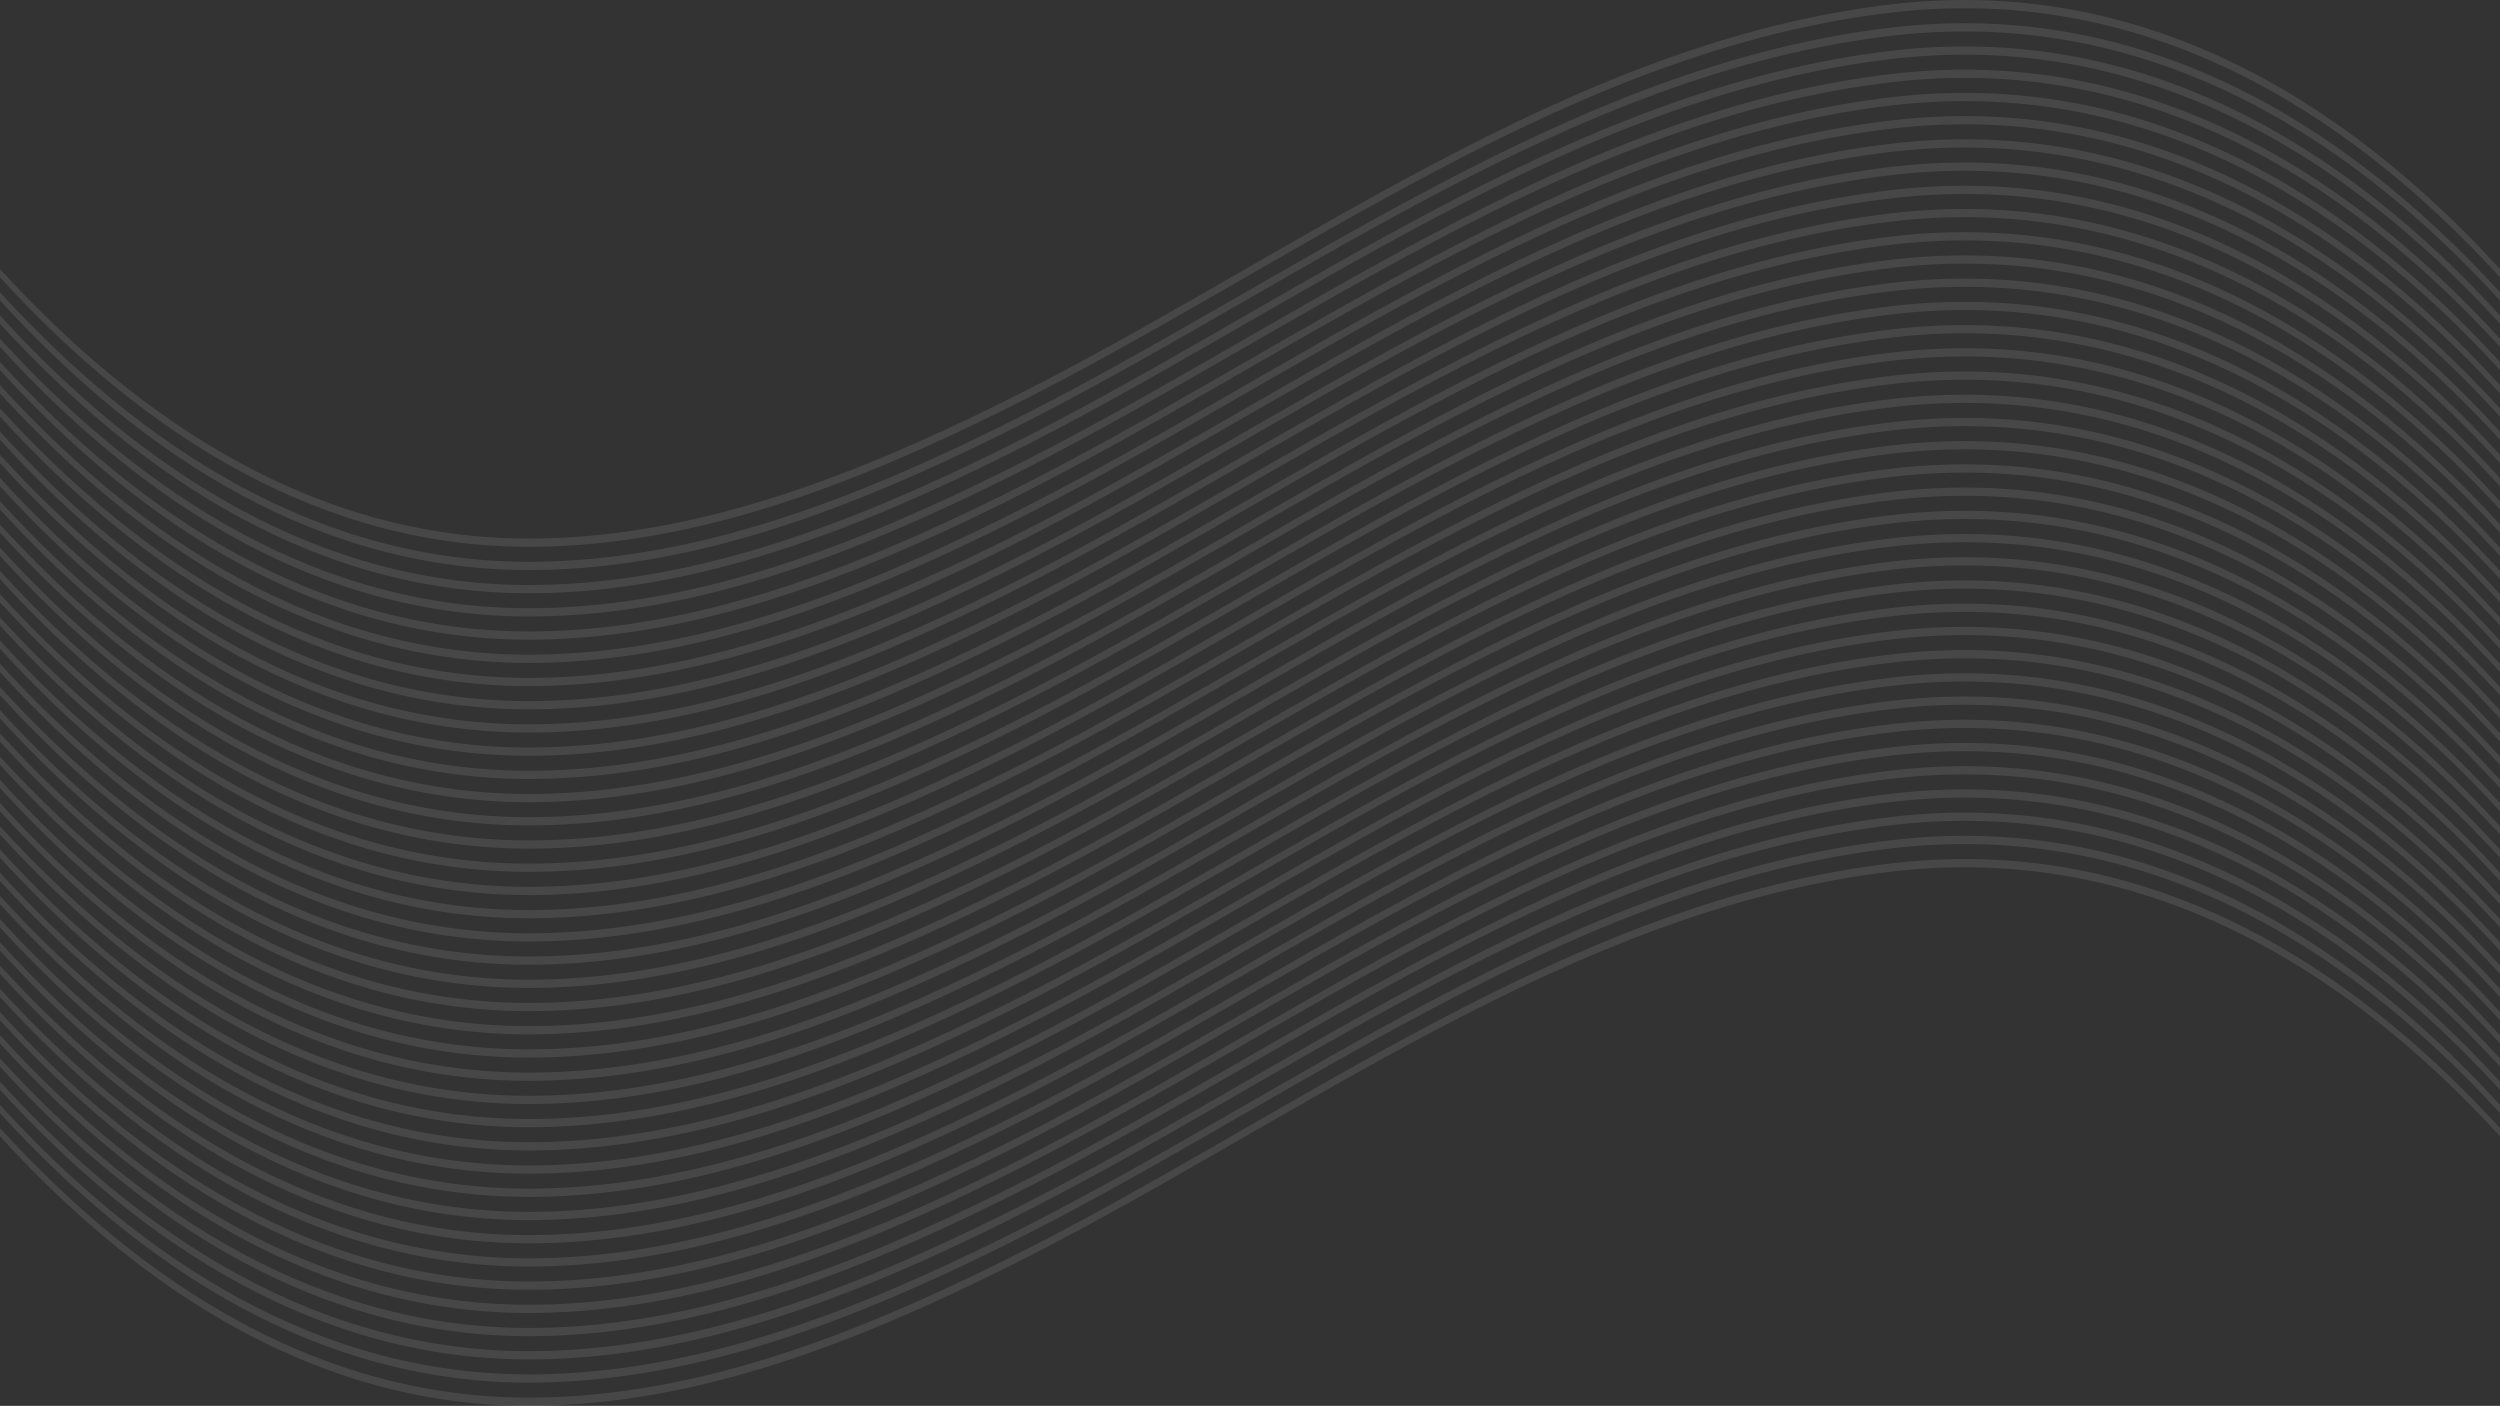 <?xml version="1.0" encoding="UTF-8"?>
<svg xmlns="http://www.w3.org/2000/svg" viewBox="0 0 2819.27 1585.39">
  <rect x="0" y="0" width="2819.27" height="1585.39" fill="#333333" stroke="none"/>
  <defs>
    <style>
      .cls-1 {
        opacity: .1;
      }

      .cls-2 {
        fill: #fff;
      }

      .cls-3 {
        mix-blend-mode: soft-light;
      }

      .cls-4 {
        isolation: isolate;
      }
    </style>
  </defs>
  <g class="cls-4">
    <g id="Layer_2" data-name="Layer 2">
      <g id="FOOTER">
        <g id="wide">
          <g id="footer_texture" class="cls-3">
            <g class="cls-1">
              <g>
                <path class="cls-2" d="M2819.27,1281.45c-180.2-197-408.04-329.64-681.7-299.06-368.4,41.17-684.03,289.69-1007.49,449.54-163.59,80.85-340.75,151.31-525.76,153.42-244.09,2.79-444.45-129.12-604.32-303.9v-9.27c159.87,174.79,360.24,306.7,604.32,303.9,185.01-2.12,362.18-72.58,525.76-153.42,323.46-159.85,639.08-408.36,1007.49-449.54,273.66-30.59,501.51,102.06,681.7,299.06v9.27Z"/>
                <path class="cls-2" d="M2819.27,1255.27c-180.2-197-408.04-329.64-681.7-299.06-368.4,41.17-684.03,289.69-1007.49,449.54-163.59,80.84-340.75,151.31-525.76,153.42-244.09,2.79-444.45-129.12-604.32-303.9v-9.27c159.87,174.78,360.24,306.7,604.32,303.9,185.01-2.12,362.18-72.58,525.76-153.42,323.46-159.85,639.08-408.36,1007.49-449.54,273.66-30.59,501.51,102.06,681.7,299.06v9.27Z"/>
                <path class="cls-2" d="M2819.27,1229.08c-180.2-197-408.04-329.64-681.7-299.06-368.4,41.18-684.03,289.69-1007.49,449.54-163.59,80.85-340.75,151.31-525.76,153.42-244.09,2.79-444.45-129.12-604.32-303.9v-9.28c159.87,174.79,360.24,306.7,604.32,303.9,185.01-2.12,362.18-72.58,525.76-153.42,323.46-159.85,639.08-408.36,1007.49-449.54,273.66-30.59,501.51,102.06,681.7,299.06v9.28Z"/>
                <path class="cls-2" d="M2819.27,1202.9c-180.2-197-408.04-329.64-681.7-299.06-368.4,41.17-684.03,289.69-1007.49,449.54-163.59,80.84-340.75,151.31-525.76,153.42-244.09,2.79-444.45-129.12-604.32-303.9v-9.27c159.87,174.79,360.24,306.7,604.32,303.9,185.01-2.12,362.18-72.58,525.76-153.42,323.46-159.85,639.08-408.36,1007.49-449.54,273.66-30.59,501.51,102.06,681.7,299.06v9.27Z"/>
                <path class="cls-2" d="M2819.27,1176.72c-180.2-197-408.04-329.64-681.7-299.06-368.4,41.17-684.03,289.69-1007.49,449.54-163.59,80.85-340.75,151.31-525.76,153.43-244.09,2.79-444.45-129.12-604.32-303.9v-9.27c159.87,174.78,360.24,306.7,604.32,303.9,185.01-2.12,362.18-72.58,525.76-153.42,323.46-159.85,639.08-408.36,1007.49-449.54,273.66-30.59,501.51,102.06,681.7,299.06v9.27Z"/>
                <path class="cls-2" d="M2819.27,1150.54c-180.2-197-408.04-329.64-681.7-299.06-368.4,41.17-684.03,289.69-1007.49,449.54-163.59,80.85-340.75,151.31-525.76,153.42-244.09,2.79-444.45-129.12-604.32-303.9v-9.27c159.87,174.79,360.24,306.7,604.32,303.9,185.01-2.12,362.18-72.58,525.76-153.42,323.46-159.85,639.08-408.36,1007.49-449.54,273.66-30.59,501.51,102.06,681.7,299.06v9.27Z"/>
                <path class="cls-2" d="M2819.27,1124.36c-180.2-197-408.04-329.64-681.7-299.06-368.4,41.17-684.03,289.69-1007.49,449.54-163.59,80.84-340.75,151.31-525.76,153.42-244.09,2.79-444.45-129.12-604.32-303.9v-9.27c159.87,174.78,360.24,306.7,604.32,303.9,185.01-2.12,362.18-72.58,525.76-153.43,323.46-159.85,639.08-408.36,1007.49-449.54,273.66-30.59,501.51,102.05,681.7,299.06v9.27Z"/>
                <path class="cls-2" d="M2819.27,1098.17c-180.2-197-408.04-329.64-681.7-299.06-368.4,41.17-684.03,289.69-1007.49,449.54-163.59,80.85-340.75,151.31-525.76,153.42-244.09,2.79-444.45-129.12-604.32-303.9v-9.27c159.87,174.79,360.24,306.7,604.32,303.9,185.01-2.12,362.18-72.58,525.76-153.42,323.46-159.85,639.08-408.36,1007.49-449.54,273.66-30.59,501.51,102.06,681.7,299.06v9.27Z"/>
                <path class="cls-2" d="M2819.27,1071.99c-180.2-197-408.04-329.64-681.7-299.06-368.4,41.17-684.03,289.69-1007.49,449.54-163.59,80.84-340.75,151.31-525.76,153.42-244.09,2.79-444.45-129.12-604.32-303.9v-9.27c159.87,174.78,360.24,306.7,604.32,303.9,185.01-2.12,362.18-72.58,525.76-153.43,323.46-159.85,639.08-408.36,1007.49-449.54,273.66-30.59,501.51,102.05,681.7,299.06v9.27Z"/>
                <path class="cls-2" d="M2819.27,1045.81c-180.2-197-408.04-329.64-681.7-299.06-368.4,41.18-684.03,289.69-1007.49,449.54-163.59,80.85-340.75,151.31-525.76,153.42-244.09,2.79-444.45-129.12-604.32-303.9v-9.28c159.87,174.79,360.24,306.7,604.32,303.9,185.01-2.12,362.18-72.58,525.76-153.42,323.46-159.85,639.08-408.36,1007.49-449.54,273.66-30.59,501.51,102.06,681.7,299.06v9.28Z"/>
                <path class="cls-2" d="M2819.27,1019.63c-180.2-197-408.04-329.64-681.7-299.06-368.4,41.17-684.03,289.69-1007.49,449.54-163.59,80.84-340.75,151.31-525.76,153.42-244.09,2.79-444.45-129.12-604.32-303.9v-9.27c159.87,174.79,360.24,306.7,604.32,303.9,185.01-2.12,362.18-72.58,525.76-153.42,323.46-159.85,639.08-408.36,1007.49-449.54,273.66-30.59,501.51,102.06,681.7,299.06v9.27Z"/>
                <path class="cls-2" d="M2819.27,993.45c-180.2-197-408.04-329.64-681.7-299.06-368.4,41.17-684.03,289.69-1007.49,449.54-163.59,80.85-340.75,151.31-525.76,153.42-244.09,2.79-444.45-129.12-604.32-303.9v-9.28c159.87,174.79,360.24,306.7,604.32,303.9,185.01-2.12,362.18-72.58,525.76-153.42,323.46-159.85,639.08-408.36,1007.49-449.54,273.66-30.59,501.51,102.06,681.7,299.06v9.27Z"/>
                <path class="cls-2" d="M2819.27,967.26c-180.2-197-408.04-329.64-681.7-299.06-368.4,41.17-684.03,289.69-1007.49,449.54-163.59,80.85-340.75,151.31-525.76,153.42-244.09,2.79-444.45-129.12-604.32-303.9v-9.27c159.87,174.79,360.24,306.7,604.32,303.9,185.01-2.12,362.18-72.58,525.76-153.42,323.46-159.85,639.08-408.36,1007.49-449.54,273.66-30.59,501.51,102.06,681.7,299.06v9.27Z"/>
                <path class="cls-2" d="M2819.27,941.08c-180.2-197-408.04-329.64-681.7-299.06-368.4,41.17-684.03,289.69-1007.49,449.54-163.59,80.84-340.75,151.31-525.76,153.42-244.09,2.79-444.45-129.12-604.32-303.9v-9.27c159.87,174.78,360.24,306.7,604.32,303.9,185.01-2.12,362.18-72.58,525.76-153.42,323.46-159.85,639.08-408.36,1007.49-449.54,273.66-30.58,501.51,102.06,681.7,299.06v9.27Z"/>
                <path class="cls-2" d="M2819.27,914.9c-180.2-197-408.04-329.64-681.7-299.06-368.4,41.17-684.03,289.69-1007.49,449.54-163.59,80.85-340.75,151.31-525.76,153.42-244.09,2.79-444.45-129.12-604.32-303.9v-9.27c159.87,174.79,360.24,306.7,604.32,303.9,185.01-2.12,362.18-72.58,525.76-153.42,323.46-159.85,639.08-408.36,1007.49-449.54,273.66-30.59,501.51,102.06,681.7,299.06v9.27Z"/>
                <path class="cls-2" d="M2819.27,888.72c-180.2-197-408.04-329.64-681.7-299.06-368.4,41.17-684.03,289.69-1007.49,449.54-163.59,80.84-340.75,151.31-525.76,153.42-244.09,2.79-444.45-129.12-604.32-303.9v-9.27c159.87,174.78,360.24,306.7,604.32,303.9,185.01-2.12,362.18-72.58,525.76-153.42,323.46-159.85,639.08-408.36,1007.49-449.54,273.66-30.59,501.51,102.05,681.7,299.06v9.27Z"/>
                <path class="cls-2" d="M2819.27,862.54c-180.2-197-408.04-329.64-681.7-299.06-368.4,41.18-684.03,289.69-1007.49,449.54-163.59,80.85-340.75,151.31-525.76,153.42-244.09,2.79-444.45-129.12-604.32-303.9v-9.27c159.87,174.79,360.24,306.7,604.32,303.9,185.01-2.12,362.18-72.58,525.76-153.42,323.46-159.85,639.08-408.36,1007.49-449.54,273.66-30.59,501.51,102.06,681.7,299.06v9.28Z"/>
                <path class="cls-2" d="M2819.27,836.35c-180.2-197-408.04-329.64-681.7-299.06-368.4,41.17-684.03,289.69-1007.49,449.54-163.59,80.84-340.75,151.31-525.76,153.42-244.09,2.79-444.45-129.12-604.32-303.9v-9.27c159.87,174.79,360.24,306.7,604.32,303.9,185.01-2.12,362.18-72.58,525.76-153.42,323.46-159.85,639.08-408.36,1007.49-449.54,273.66-30.59,501.51,102.06,681.7,299.06v9.27Z"/>
                <path class="cls-2" d="M2819.27,810.17c-180.2-197-408.04-329.64-681.7-299.06-368.4,41.18-684.03,289.69-1007.49,449.54-163.59,80.85-340.75,151.31-525.76,153.42-244.09,2.79-444.45-129.12-604.32-303.9v-9.28c159.87,174.79,360.24,306.7,604.32,303.9,185.01-2.12,362.18-72.58,525.76-153.42,323.46-159.85,639.08-408.36,1007.49-449.54,273.66-30.59,501.51,102.06,681.7,299.06v9.28Z"/>
                <path class="cls-2" d="M2819.27,783.99c-180.2-197-408.04-329.64-681.7-299.06-368.4,41.17-684.03,289.69-1007.49,449.54-163.59,80.85-340.75,151.31-525.76,153.42-244.09,2.79-444.45-129.12-604.32-303.9v-9.27c159.87,174.79,360.24,306.7,604.32,303.9,185.01-2.12,362.18-72.58,525.76-153.42,323.46-159.85,639.08-408.36,1007.49-449.54,273.66-30.59,501.51,102.06,681.7,299.06v9.27Z"/>
                <path class="cls-2" d="M2819.27,757.81c-180.2-197-408.04-329.64-681.7-299.06-368.4,41.17-684.03,289.69-1007.49,449.54-163.59,80.84-340.75,151.31-525.76,153.42-244.09,2.79-444.45-129.12-604.32-303.9v-9.27c159.87,174.78,360.24,306.7,604.32,303.9,185.01-2.12,362.18-72.58,525.76-153.42,323.46-159.85,639.08-408.36,1007.49-449.54,273.66-30.59,501.51,102.06,681.7,299.06v9.27Z"/>
                <path class="cls-2" d="M2819.27,731.63c-180.2-197-408.04-329.64-681.7-299.06-368.4,41.17-684.03,289.69-1007.49,449.54-163.59,80.85-340.75,151.31-525.76,153.42-244.09,2.79-444.45-129.12-604.32-303.9v-9.27c159.87,174.79,360.24,306.7,604.32,303.9,185.01-2.12,362.18-72.58,525.76-153.42,323.46-159.85,639.08-408.36,1007.49-449.54,273.66-30.59,501.51,102.06,681.7,299.06v9.27Z"/>
                <path class="cls-2" d="M2819.27,705.44c-180.2-197-408.04-329.64-681.7-299.06-368.4,41.17-684.03,289.69-1007.49,449.54-163.59,80.84-340.75,151.31-525.76,153.42-244.09,2.79-444.45-129.12-604.32-303.9v-9.27c159.87,174.78,360.24,306.7,604.32,303.9,185.01-2.12,362.18-72.58,525.76-153.42,323.46-159.85,639.08-408.36,1007.49-449.54,273.66-30.59,501.51,102.05,681.7,299.06v9.27Z"/>
                <path class="cls-2" d="M2819.27,679.26c-180.2-197-408.04-329.64-681.7-299.06-368.4,41.17-684.03,289.69-1007.49,449.54-163.59,80.85-340.75,151.31-525.76,153.42-244.09,2.79-444.45-129.12-604.32-303.9v-9.27c159.87,174.79,360.24,306.7,604.32,303.9,185.01-2.12,362.18-72.58,525.76-153.42,323.46-159.85,639.08-408.36,1007.49-449.54,273.66-30.59,501.51,102.06,681.7,299.06v9.27Z"/>
                <path class="cls-2" d="M2819.27,653.08c-180.2-197-408.04-329.64-681.7-299.06-368.4,41.17-684.03,289.69-1007.49,449.54-163.59,80.84-340.75,151.31-525.76,153.42-244.09,2.79-444.45-129.12-604.32-303.9v-9.27c159.87,174.78,360.24,306.7,604.32,303.9,185.01-2.12,362.18-72.58,525.76-153.42,323.46-159.85,639.08-408.36,1007.49-449.54,273.66-30.59,501.51,102.05,681.7,299.06v9.27Z"/>
                <path class="cls-2" d="M2819.27,626.9c-180.2-197-408.04-329.64-681.7-299.06-368.4,41.18-684.03,289.69-1007.49,449.54-163.59,80.85-340.75,151.31-525.76,153.42-244.09,2.79-444.45-129.12-604.32-303.9v-9.28c159.87,174.79,360.24,306.7,604.32,303.9,185.01-2.12,362.18-72.58,525.76-153.42,323.46-159.85,639.08-408.36,1007.49-449.54,273.66-30.59,501.51,102.06,681.7,299.06v9.28Z"/>
                <path class="cls-2" d="M2819.27,600.72c-180.2-197-408.04-329.64-681.7-299.06-368.4,41.17-684.03,289.69-1007.49,449.54-163.59,80.85-340.75,151.31-525.76,153.42-244.09,2.79-444.45-129.12-604.32-303.9v-9.27c159.87,174.79,360.24,306.7,604.32,303.9,185.01-2.12,362.18-72.58,525.76-153.42,323.46-159.85,639.08-408.36,1007.49-449.54,273.66-30.59,501.51,102.06,681.7,299.06v9.27Z"/>
                <path class="cls-2" d="M2819.27,574.54c-180.2-197-408.04-329.64-681.7-299.06-368.4,41.17-684.03,289.69-1007.49,449.54-163.59,80.85-340.75,151.31-525.76,153.42-244.09,2.79-444.45-129.12-604.32-303.9v-9.27c159.87,174.78,360.24,306.7,604.32,303.9,185.01-2.12,362.18-72.58,525.76-153.42,323.46-159.85,639.08-408.36,1007.49-449.54,273.66-30.59,501.51,102.06,681.7,299.06v9.27Z"/>
                <path class="cls-2" d="M2819.27,548.35c-180.2-197-408.04-329.64-681.7-299.06-368.4,41.17-684.03,289.69-1007.49,449.54-163.59,80.85-340.75,151.31-525.76,153.42-244.09,2.79-444.45-129.12-604.32-303.9v-9.27c159.87,174.79,360.24,306.7,604.32,303.9,185.01-2.12,362.18-72.58,525.76-153.42,323.46-159.85,639.08-408.36,1007.49-449.54,273.66-30.59,501.51,102.06,681.7,299.06v9.27Z"/>
                <path class="cls-2" d="M2819.27,522.17c-180.2-197-408.04-329.64-681.7-299.06-368.4,41.17-684.03,289.69-1007.49,449.54-163.59,80.84-340.75,151.31-525.76,153.42-244.09,2.79-444.45-129.12-604.32-303.9v-9.27c159.87,174.78,360.24,306.7,604.32,303.9,185.01-2.12,362.18-72.58,525.76-153.42,323.46-159.85,639.08-408.36,1007.49-449.54,273.66-30.58,501.51,102.06,681.7,299.06v9.27Z"/>
                <path class="cls-2" d="M2819.27,495.99c-180.2-197-408.04-329.64-681.7-299.06-368.4,41.17-684.03,289.69-1007.49,449.54-163.59,80.85-340.75,151.31-525.76,153.42C360.24,802.68,159.87,670.77,0,495.99v-9.27c159.87,174.79,360.24,306.7,604.32,303.9,185.01-2.12,362.18-72.58,525.76-153.42,323.46-159.85,639.08-408.36,1007.49-449.54,273.66-30.59,501.51,102.06,681.7,299.06v9.27Z"/>
                <path class="cls-2" d="M2819.27,469.81c-180.2-197-408.04-329.64-681.7-299.06-368.4,41.17-684.03,289.69-1007.49,449.54-163.59,80.84-340.75,151.31-525.76,153.42C360.24,776.5,159.87,644.59,0,469.81v-9.27c159.87,174.78,360.24,306.7,604.32,303.9,185.01-2.12,362.18-72.58,525.76-153.42,323.46-159.85,639.08-408.36,1007.49-449.54,273.66-30.59,501.51,102.05,681.7,299.06v9.27Z"/>
                <path class="cls-2" d="M2819.27,443.63c-180.2-197-408.04-329.64-681.7-299.06-368.4,41.18-684.03,289.69-1007.49,449.54-163.59,80.85-340.75,151.31-525.76,153.42C360.24,750.32,159.87,618.41,0,443.62v-9.27c159.87,174.79,360.24,306.7,604.32,303.9,185.01-2.12,362.18-72.58,525.76-153.42,323.46-159.85,639.08-408.36,1007.49-449.54,273.66-30.59,501.51,102.06,681.7,299.06v9.28Z"/>
                <path class="cls-2" d="M2819.27,417.44c-180.2-197-408.04-329.64-681.7-299.06-368.4,41.17-684.03,289.69-1007.49,449.54-163.59,80.84-340.75,151.31-525.76,153.42C360.24,724.14,159.87,592.23,0,417.44v-9.27c159.87,174.78,360.24,306.7,604.32,303.9,185.01-2.12,362.18-72.58,525.76-153.42,323.46-159.85,639.08-408.36,1007.49-449.54,273.66-30.59,501.51,102.06,681.7,299.06v9.27Z"/>
                <path class="cls-2" d="M2819.27,391.26c-180.2-197-408.04-329.64-681.7-299.06-368.4,41.18-684.03,289.69-1007.49,449.54-163.59,80.85-340.75,151.31-525.76,153.42C360.24,697.96,159.87,566.04,0,391.26v-9.28c159.87,174.79,360.24,306.7,604.32,303.9,185.01-2.12,362.18-72.58,525.76-153.42,323.46-159.85,639.08-408.36,1007.49-449.54,273.66-30.59,501.51,102.06,681.7,299.06v9.28Z"/>
                <path class="cls-2" d="M2819.27,365.08c-180.2-197-408.04-329.64-681.7-299.06-368.4,41.17-684.03,289.69-1007.49,449.54-163.59,80.85-340.75,151.31-525.76,153.42C360.24,671.77,159.87,539.86,0,365.08v-9.27c159.87,174.79,360.24,306.7,604.32,303.9,185.01-2.12,362.18-72.58,525.76-153.42,323.46-159.85,639.08-408.36,1007.49-449.54,273.66-30.59,501.51,102.06,681.7,299.06v9.27Z"/>
                <path class="cls-2" d="M2819.27,338.9c-180.2-197-408.04-329.64-681.7-299.06-368.4,41.17-684.03,289.69-1007.49,449.54-163.59,80.85-340.75,151.31-525.76,153.42C360.24,645.59,159.87,513.68,0,338.9v-9.27c159.87,174.78,360.24,306.7,604.32,303.9,185.01-2.12,362.18-72.58,525.76-153.42C1453.54,320.25,1769.17,71.74,2137.57,30.56,2411.23-.02,2639.08,132.62,2819.27,329.62v9.27Z"/>
                <path class="cls-2" d="M2819.27,312.71C2639.08,115.71,2411.23-16.93,2137.57,13.66c-368.4,41.17-684.03,289.69-1007.49,449.54-163.59,80.85-340.75,151.31-525.76,153.42C360.24,619.41,159.87,487.5,0,312.71v-9.27c159.87,174.79,360.24,306.7,604.32,303.9,185.01-2.12,362.18-72.58,525.76-153.42C1453.54,294.07,1769.17,45.56,2137.57,4.38c273.66-30.59,501.51,102.06,681.7,299.06v9.27Z"/>
              </g>
            </g>
          </g>
        </g>
      </g>
    </g>
  </g>
</svg>